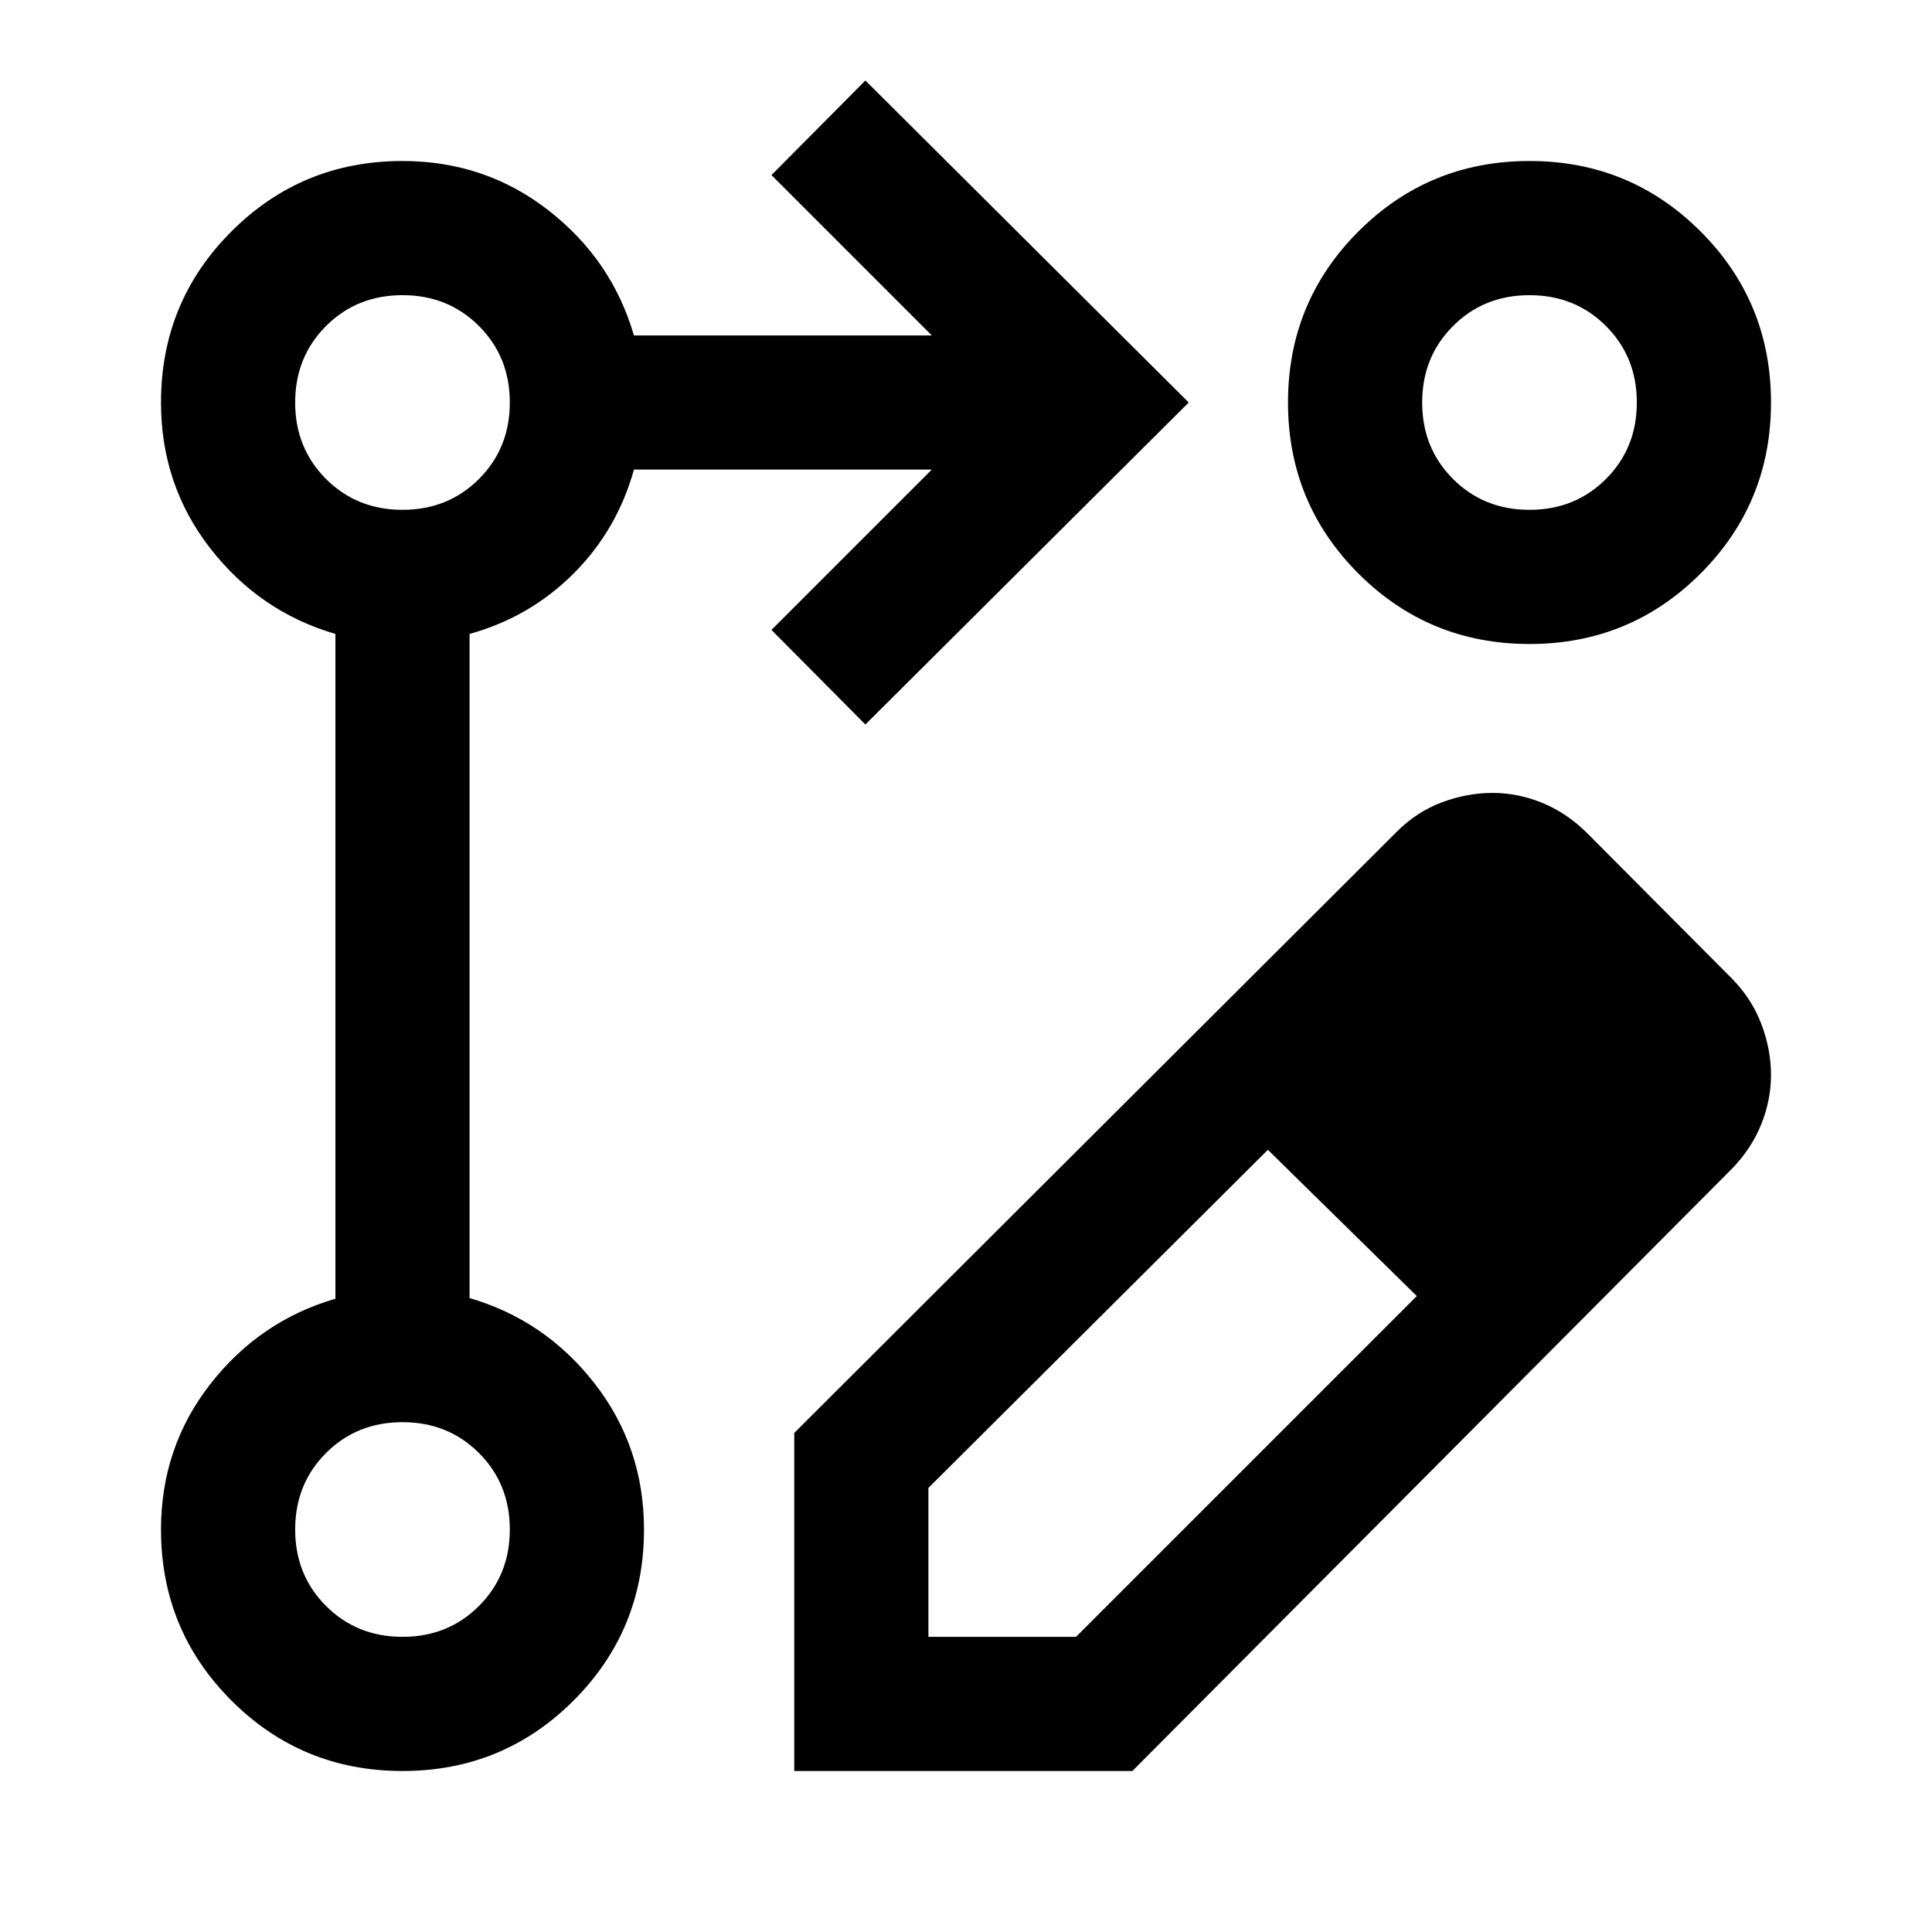 <svg xmlns="http://www.w3.org/2000/svg" height="40" viewBox="0 -960 960 960" width="40"><path d="M394.67-80v-168L694-546.67q10-10 22.5-14.66Q729-566 741.67-566q12.66 0 24.81 5 12.14 5 22.19 15L861-473.33q9.67 10 14.33 22.5 4.67 12.5 4.67 24.95 0 12.46-4.83 24.5-4.84 12.05-14.5 22.05L562.67-80h-168Zm417.66-346-72.66-72.33L812.33-426Zm-351 279.33h73.34L704-316l-37-36.33-37-36.34-168.67 168v74ZM667-352.33l-37-36.34 37 36.34L704-316l-37-36.33ZM430-600l-46.67-47L463-726.67H315q-8.33 30-30 51.67t-51.67 30v330q37.67 11 62.17 42.5T320-200q0 50-35 85t-85 35q-50 0-85-35t-35-85q0-40.84 24.5-72.25 24.5-31.42 62.17-42.42V-645Q129-656 104.5-687.5T80-760q0-50 35-85t85-35q41 0 72.5 24.5t42.5 62.17h148L383.33-873 430-920l160.67 160L430-600Zm330-280q50 0 85 35t35 85q0 50-35 85t-85 35q-50 0-85-35t-35-85q0-50 35-85t85-35ZM200-146.67q22.67 0 38-15.33 15.33-15.33 15.33-38T238-238q-15.33-15.33-38-15.33T162-238q-15.33 15.33-15.33 38T162-162q15.33 15.33 38 15.33Zm0-560q22.67 0 38-15.33 15.33-15.33 15.33-38T238-798q-15.33-15.33-38-15.33T162-798q-15.33 15.33-15.33 38T162-722q15.33 15.33 38 15.33Zm560 0q22.67 0 38-15.33 15.33-15.33 15.33-38T798-798q-15.33-15.33-38-15.33T722-798q-15.33 15.33-15.33 38T722-722q15.33 15.33 38 15.33ZM200-200Zm0-560Zm560 0Z"/></svg>